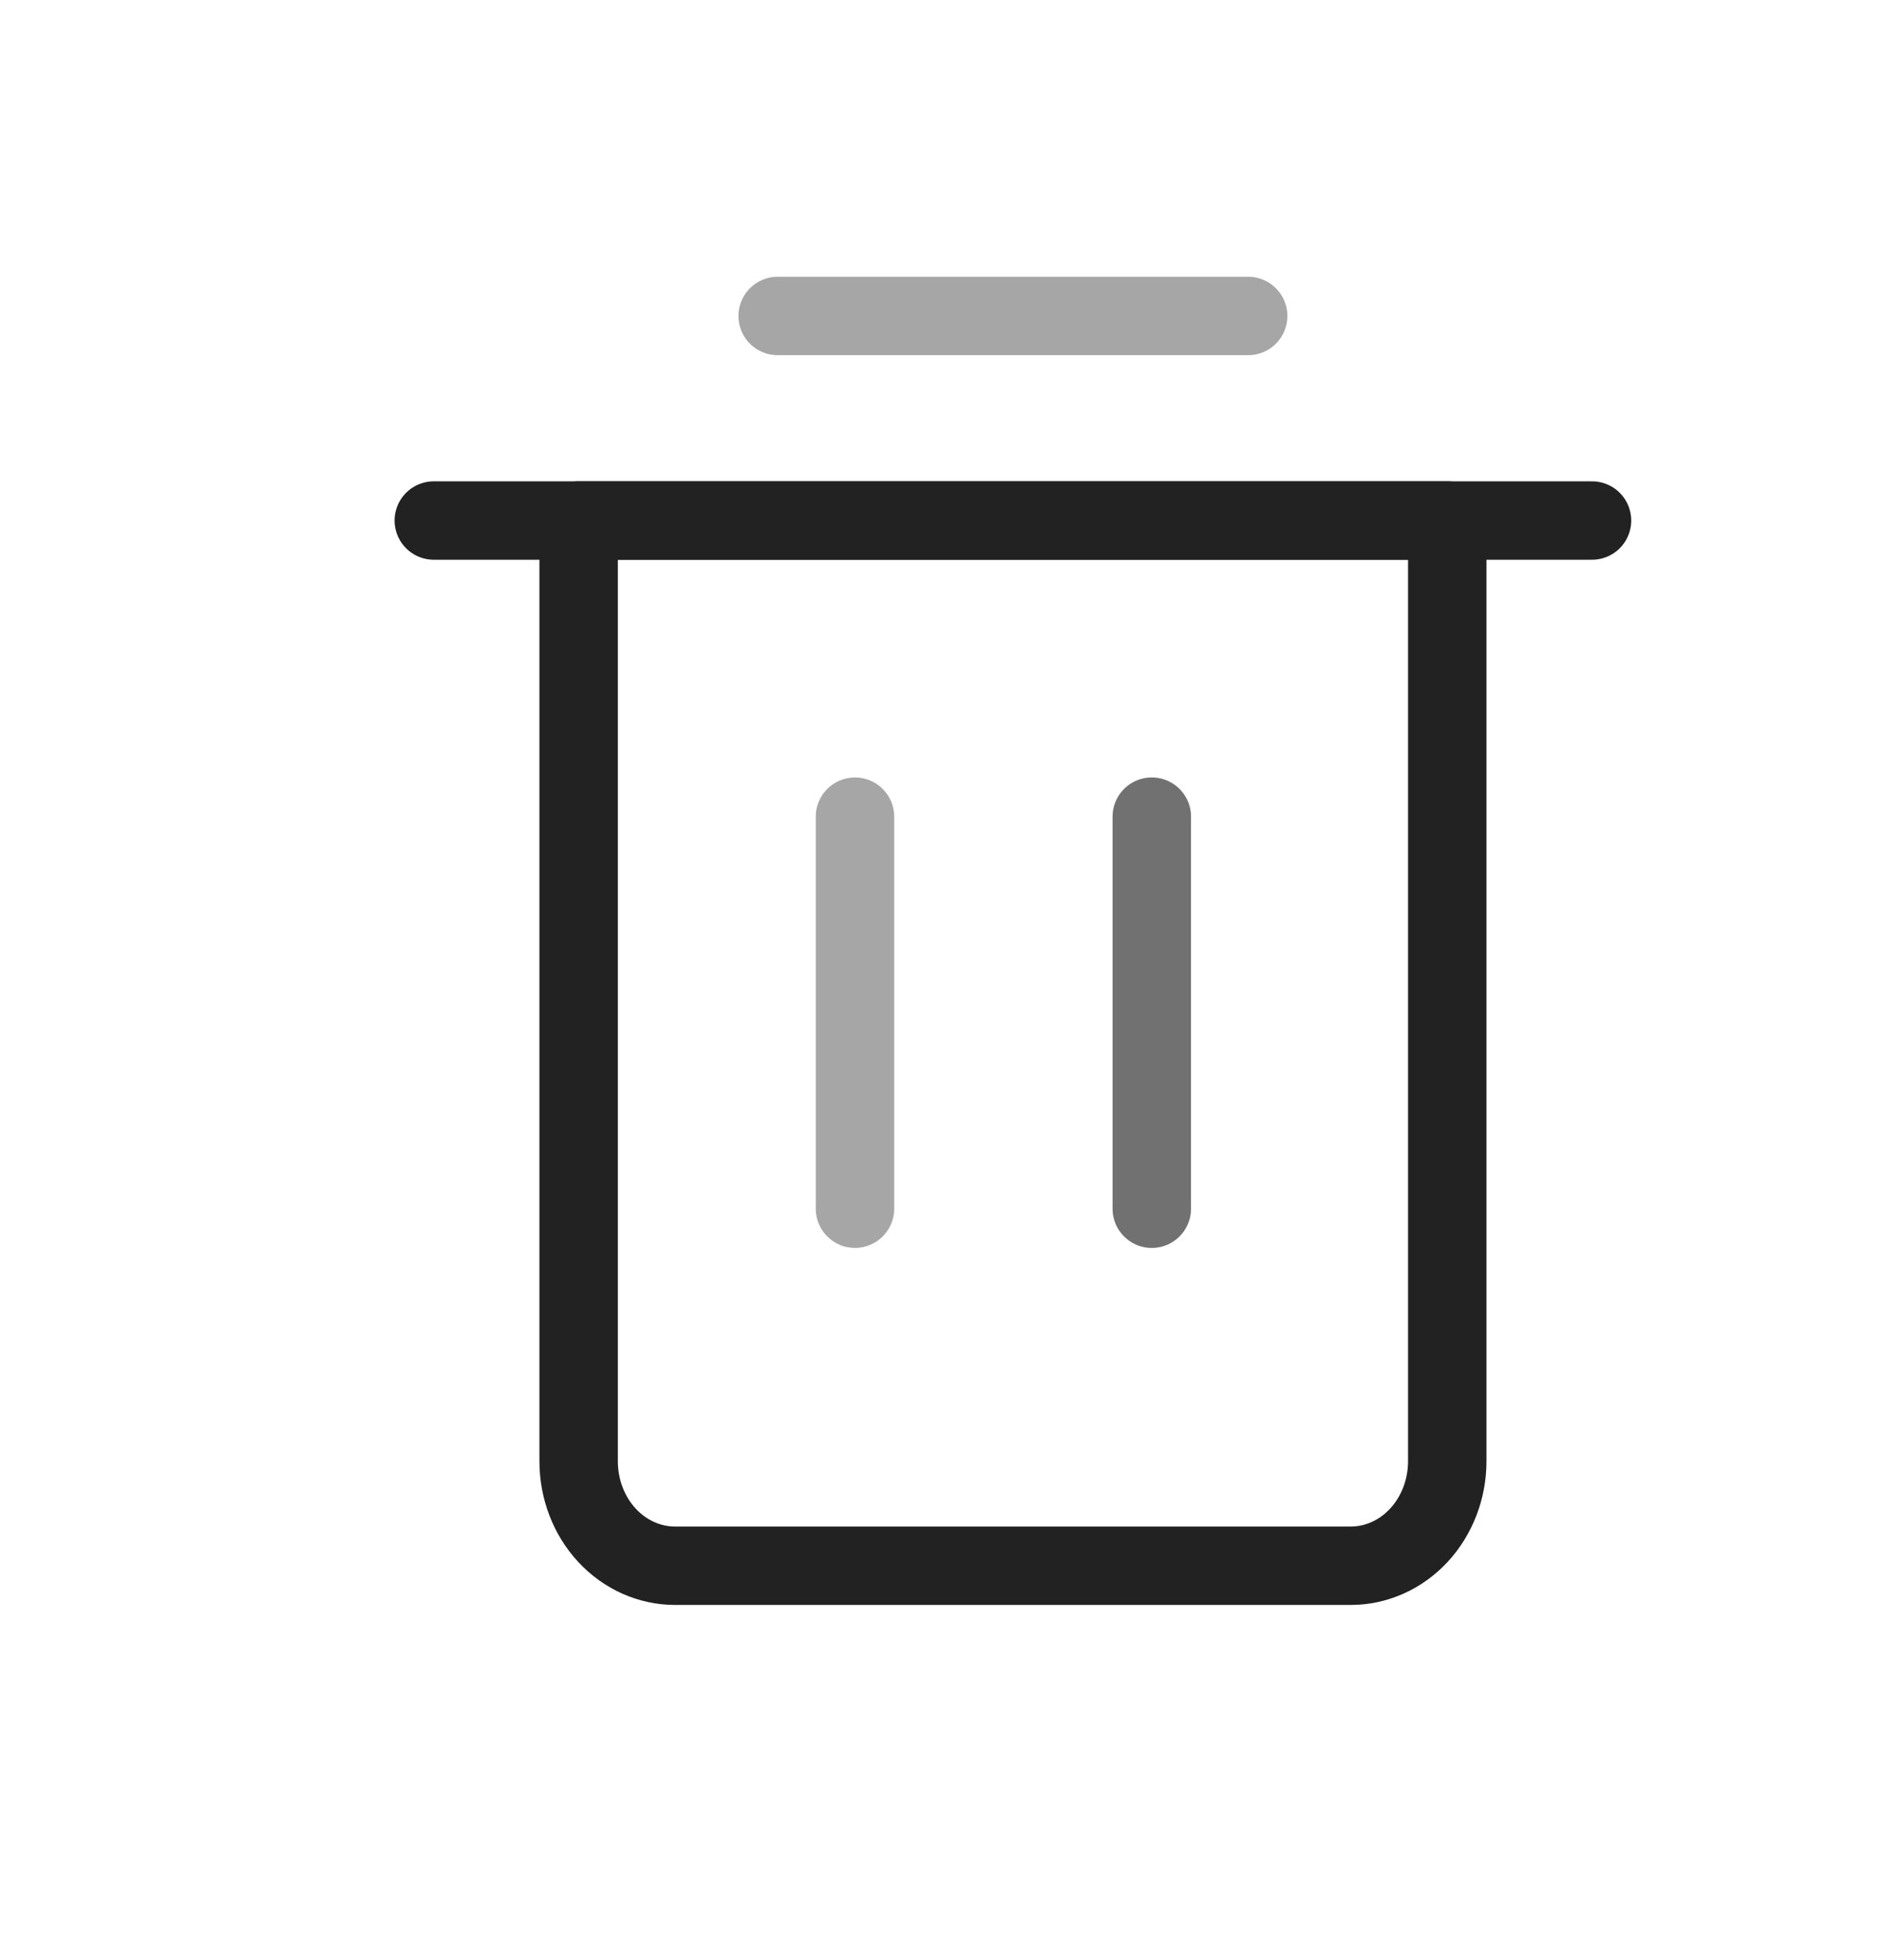 <?xml version="1.0" encoding="UTF-8" standalone="yes"?>
<svg width="24" height="25" viewBox="0 0 24 25" fill="none" xmlns="http://www.w3.org/2000/svg">
  <path d="M5.532 6.639H20.302" stroke="#222222" stroke-linecap="round" stroke-linejoin="round"/>
  <path d="M7.379 6.639H18.456V18.637C18.456 18.991 18.326 19.33 18.095 19.58C17.864 19.83 17.551 19.97 17.225 19.97H8.609C8.283 19.97 7.97 19.83 7.739 19.58C7.508 19.33 7.379 18.991 7.379 18.637V6.639Z" stroke="#222222" stroke-linecap="round" stroke-linejoin="round"/>
  <path opacity="0.4" d="M14.688 10.416L14.688 15.416" stroke="#222222" stroke-linecap="round" stroke-linejoin="round"/>
  <path opacity="0.4" d="M9.917 4.03H15.917" stroke="#222222" stroke-linecap="round" stroke-linejoin="round"/>
  <path opacity="0.4" d="M14.688 10.416L14.688 15.416" stroke="#222222" stroke-linecap="round" stroke-linejoin="round"/>
  <path opacity="0.4" d="M10.903 10.416L10.903 15.416" stroke="#222222" stroke-linecap="round" stroke-linejoin="round"/>
</svg>